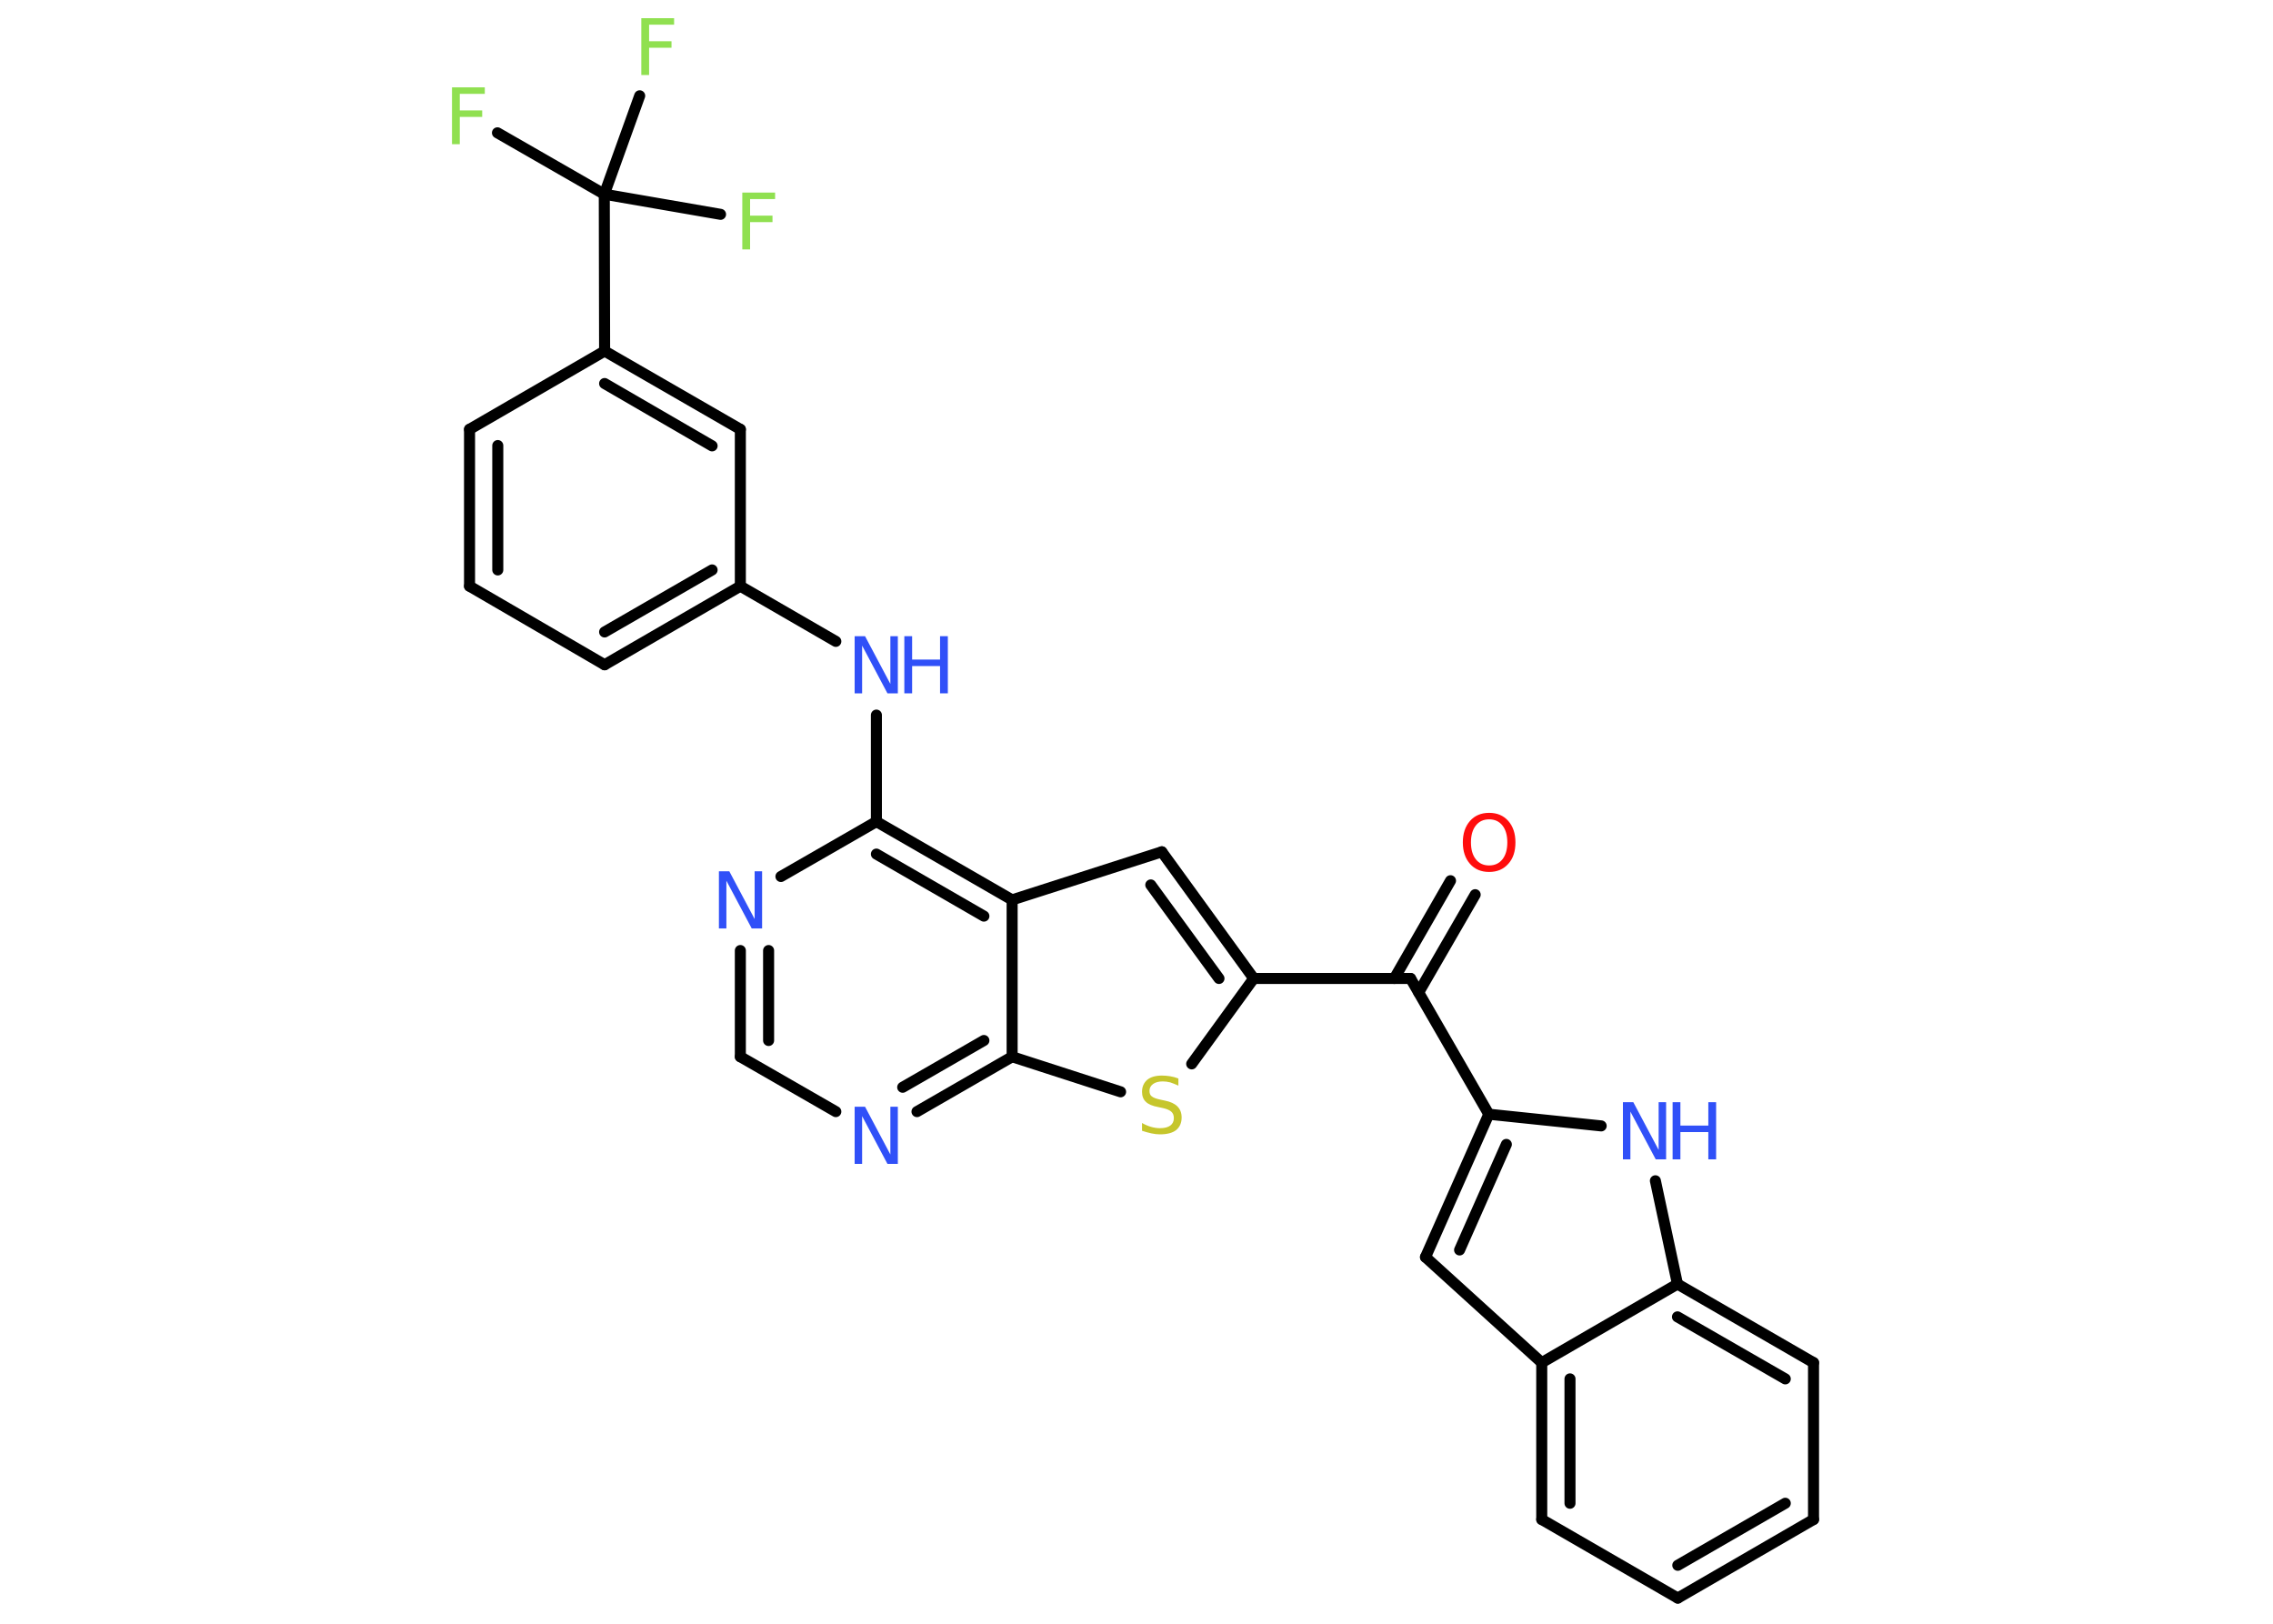 <?xml version='1.0' encoding='UTF-8'?>
<!DOCTYPE svg PUBLIC "-//W3C//DTD SVG 1.1//EN" "http://www.w3.org/Graphics/SVG/1.1/DTD/svg11.dtd">
<svg version='1.2' xmlns='http://www.w3.org/2000/svg' xmlns:xlink='http://www.w3.org/1999/xlink' width='70.0mm' height='50.0mm' viewBox='0 0 70.0 50.0'>
  <desc>Generated by the Chemistry Development Kit (http://github.com/cdk)</desc>
  <g stroke-linecap='round' stroke-linejoin='round' stroke='#000000' stroke-width='.34' fill='#3050F8'>
    <rect x='.0' y='.0' width='70.0' height='50.0' fill='#FFFFFF' stroke='none'/>
    <g id='mol1' class='mol'>
      <g id='mol1bnd1' class='bond'>
        <line x1='45.43' y1='27.55' x2='43.69' y2='30.56'/>
        <line x1='44.67' y1='27.12' x2='42.94' y2='30.13'/>
      </g>
      <line id='mol1bnd2' class='bond' x1='43.44' y1='30.13' x2='45.85' y2='34.31'/>
      <g id='mol1bnd3' class='bond'>
        <line x1='45.85' y1='34.31' x2='43.9' y2='38.71'/>
        <line x1='46.39' y1='35.24' x2='44.95' y2='38.49'/>
      </g>
      <line id='mol1bnd4' class='bond' x1='43.9' y1='38.71' x2='47.48' y2='41.96'/>
      <g id='mol1bnd5' class='bond'>
        <line x1='47.48' y1='41.96' x2='47.48' y2='46.79'/>
        <line x1='48.35' y1='42.46' x2='48.35' y2='46.29'/>
      </g>
      <line id='mol1bnd6' class='bond' x1='47.48' y1='46.79' x2='51.67' y2='49.21'/>
      <g id='mol1bnd7' class='bond'>
        <line x1='51.67' y1='49.21' x2='55.85' y2='46.79'/>
        <line x1='51.67' y1='48.2' x2='54.98' y2='46.29'/>
      </g>
      <line id='mol1bnd8' class='bond' x1='55.85' y1='46.79' x2='55.85' y2='41.96'/>
      <g id='mol1bnd9' class='bond'>
        <line x1='55.85' y1='41.96' x2='51.66' y2='39.54'/>
        <line x1='54.98' y1='42.46' x2='51.66' y2='40.55'/>
      </g>
      <line id='mol1bnd10' class='bond' x1='47.48' y1='41.96' x2='51.66' y2='39.54'/>
      <line id='mol1bnd11' class='bond' x1='51.66' y1='39.54' x2='50.98' y2='36.36'/>
      <line id='mol1bnd12' class='bond' x1='45.85' y1='34.31' x2='49.31' y2='34.67'/>
      <line id='mol1bnd13' class='bond' x1='43.44' y1='30.13' x2='38.61' y2='30.13'/>
      <g id='mol1bnd14' class='bond'>
        <line x1='38.61' y1='30.13' x2='35.78' y2='26.23'/>
        <line x1='37.54' y1='30.13' x2='35.44' y2='27.25'/>
      </g>
      <line id='mol1bnd15' class='bond' x1='35.78' y1='26.23' x2='31.17' y2='27.71'/>
      <g id='mol1bnd16' class='bond'>
        <line x1='31.17' y1='27.71' x2='26.99' y2='25.3'/>
        <line x1='30.3' y1='28.21' x2='26.99' y2='26.3'/>
      </g>
      <line id='mol1bnd17' class='bond' x1='26.99' y1='25.3' x2='26.99' y2='22.02'/>
      <line id='mol1bnd18' class='bond' x1='25.74' y1='19.75' x2='22.8' y2='18.05'/>
      <g id='mol1bnd19' class='bond'>
        <line x1='18.62' y1='20.47' x2='22.8' y2='18.05'/>
        <line x1='18.62' y1='19.46' x2='21.93' y2='17.55'/>
      </g>
      <line id='mol1bnd20' class='bond' x1='18.62' y1='20.47' x2='14.46' y2='18.05'/>
      <g id='mol1bnd21' class='bond'>
        <line x1='14.46' y1='13.22' x2='14.46' y2='18.05'/>
        <line x1='15.33' y1='13.72' x2='15.33' y2='17.55'/>
      </g>
      <line id='mol1bnd22' class='bond' x1='14.46' y1='13.22' x2='18.62' y2='10.81'/>
      <line id='mol1bnd23' class='bond' x1='18.62' y1='10.81' x2='18.61' y2='5.98'/>
      <line id='mol1bnd24' class='bond' x1='18.61' y1='5.98' x2='15.32' y2='4.09'/>
      <line id='mol1bnd25' class='bond' x1='18.61' y1='5.98' x2='22.19' y2='6.6'/>
      <line id='mol1bnd26' class='bond' x1='18.61' y1='5.98' x2='19.7' y2='2.95'/>
      <g id='mol1bnd27' class='bond'>
        <line x1='22.8' y1='13.22' x2='18.62' y2='10.81'/>
        <line x1='21.93' y1='13.73' x2='18.62' y2='11.81'/>
      </g>
      <line id='mol1bnd28' class='bond' x1='22.8' y1='18.05' x2='22.8' y2='13.22'/>
      <line id='mol1bnd29' class='bond' x1='26.99' y1='25.3' x2='24.05' y2='26.99'/>
      <g id='mol1bnd30' class='bond'>
        <line x1='22.8' y1='29.27' x2='22.8' y2='32.54'/>
        <line x1='23.67' y1='29.27' x2='23.67' y2='32.04'/>
      </g>
      <line id='mol1bnd31' class='bond' x1='22.8' y1='32.54' x2='25.74' y2='34.23'/>
      <g id='mol1bnd32' class='bond'>
        <line x1='28.24' y1='34.23' x2='31.17' y2='32.54'/>
        <line x1='27.8' y1='33.48' x2='30.3' y2='32.04'/>
      </g>
      <line id='mol1bnd33' class='bond' x1='31.17' y1='27.71' x2='31.17' y2='32.54'/>
      <line id='mol1bnd34' class='bond' x1='31.17' y1='32.54' x2='34.51' y2='33.62'/>
      <line id='mol1bnd35' class='bond' x1='38.61' y1='30.13' x2='36.7' y2='32.76'/>
      <path id='mol1atm1' class='atom' d='M45.86 25.23q-.26 .0 -.41 .19q-.15 .19 -.15 .52q.0 .33 .15 .52q.15 .19 .41 .19q.26 .0 .41 -.19q.15 -.19 .15 -.52q.0 -.33 -.15 -.52q-.15 -.19 -.41 -.19zM45.86 25.03q.37 .0 .59 .25q.22 .25 .22 .66q.0 .42 -.22 .66q-.22 .25 -.59 .25q-.37 .0 -.59 -.25q-.22 -.25 -.22 -.66q.0 -.41 .22 -.66q.22 -.25 .59 -.25z' stroke='none' fill='#FF0D0D'/>
      <g id='mol1atm11' class='atom'>
        <path d='M49.98 33.94h.32l.78 1.47v-1.47h.23v1.76h-.32l-.78 -1.47v1.47h-.23v-1.76z' stroke='none'/>
        <path d='M51.51 33.94h.24v.72h.86v-.72h.24v1.76h-.24v-.84h-.86v.84h-.24v-1.76z' stroke='none'/>
      </g>
      <g id='mol1atm16' class='atom'>
        <path d='M26.32 19.59h.32l.78 1.47v-1.47h.23v1.76h-.32l-.78 -1.47v1.47h-.23v-1.76z' stroke='none'/>
        <path d='M27.85 19.59h.24v.72h.86v-.72h.24v1.76h-.24v-.84h-.86v.84h-.24v-1.76z' stroke='none'/>
      </g>
      <path id='mol1atm23' class='atom' d='M13.92 2.69h1.01v.2h-.77v.51h.69v.2h-.69v.84h-.24v-1.76z' stroke='none' fill='#90E050'/>
      <path id='mol1atm24' class='atom' d='M22.86 5.93h1.01v.2h-.77v.51h.69v.2h-.69v.84h-.24v-1.76z' stroke='none' fill='#90E050'/>
      <path id='mol1atm25' class='atom' d='M19.75 .56h1.01v.2h-.77v.51h.69v.2h-.69v.84h-.24v-1.76z' stroke='none' fill='#90E050'/>
      <path id='mol1atm27' class='atom' d='M22.14 26.83h.32l.78 1.47v-1.47h.23v1.76h-.32l-.78 -1.47v1.47h-.23v-1.76z' stroke='none'/>
      <path id='mol1atm29' class='atom' d='M26.32 34.08h.32l.78 1.47v-1.47h.23v1.76h-.32l-.78 -1.47v1.47h-.23v-1.76z' stroke='none'/>
      <path id='mol1atm31' class='atom' d='M36.29 33.2v.23q-.13 -.06 -.25 -.1q-.12 -.03 -.23 -.03q-.19 .0 -.3 .08q-.11 .08 -.11 .21q.0 .12 .07 .17q.07 .06 .26 .1l.14 .03q.26 .05 .39 .18q.13 .13 .13 .34q.0 .25 -.17 .39q-.17 .13 -.5 .13q-.12 .0 -.26 -.03q-.14 -.03 -.29 -.08v-.24q.14 .08 .28 .12q.14 .04 .27 .04q.21 .0 .32 -.08q.11 -.08 .11 -.23q.0 -.13 -.08 -.2q-.08 -.07 -.26 -.11l-.14 -.03q-.27 -.05 -.38 -.16q-.12 -.11 -.12 -.31q.0 -.23 .16 -.37q.16 -.13 .45 -.13q.12 .0 .25 .02q.13 .02 .26 .07z' stroke='none' fill='#C6C62C'/>
    </g>
  </g>
</svg>
